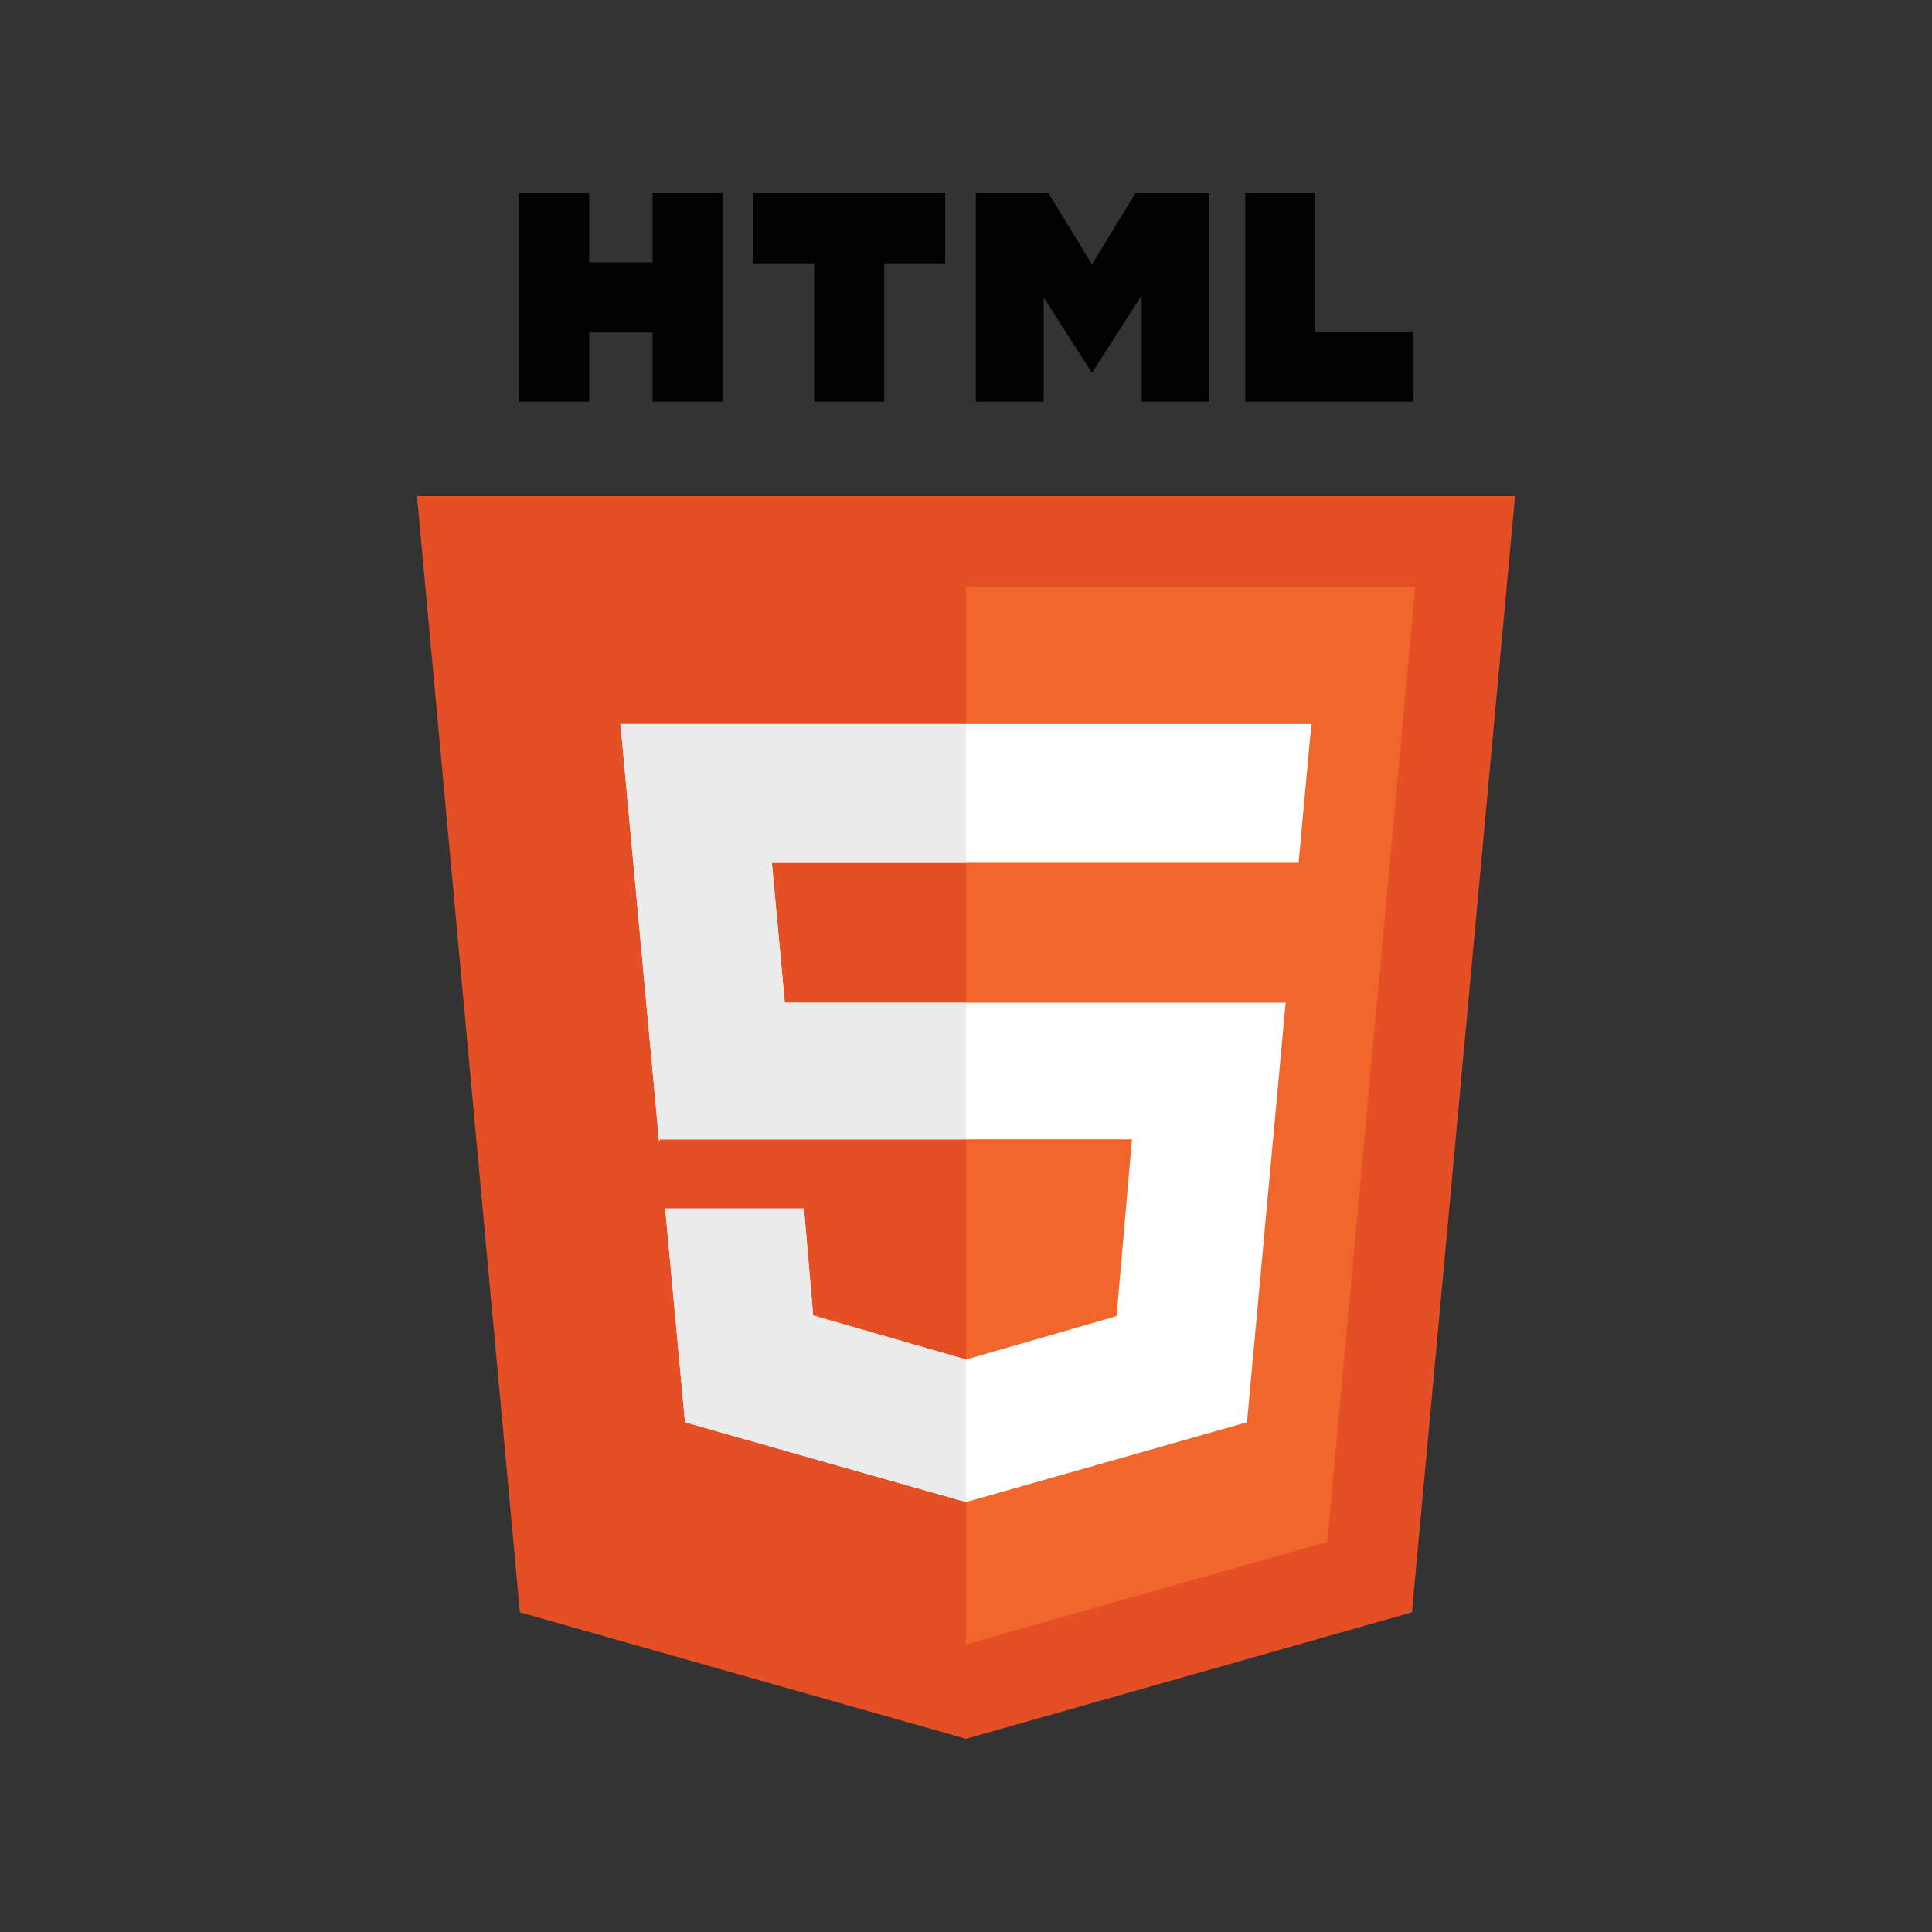 <?xml version="1.0" encoding="utf-8"?>
<!-- Generator: Adobe Illustrator 16.0.0, SVG Export Plug-In . SVG Version: 6.00 Build 0)  -->
<!DOCTYPE svg PUBLIC "-//W3C//DTD SVG 1.1//EN" "http://www.w3.org/Graphics/SVG/1.1/DTD/svg11.dtd">
<svg version="1.1" id="Layer_1" xmlns="http://www.w3.org/2000/svg" xmlns:xlink="http://www.w3.org/1999/xlink" x="0px" y="0px"
	 width="141.732px" height="141.732px" viewBox="0 0 141.732 141.732" enable-background="new 0 0 141.732 141.732"
	 xml:space="preserve">
<rect x="0" y="0" width="141.732" height="141.732" fill="#333333" stroke="none"/>
<g id="code_x5F_html5">
	<g>
		<polygon fill="#E44F26" points="111.142,36.396 70.866,36.396 70.866,36.396 30.591,36.396 38.139,118.281 70.866,127.56 
			70.866,127.56 70.866,127.56 70.866,127.56 70.866,127.56 103.582,118.281 		"/>
		<path fill="#010101" d="M47.874,19.245h-4.651v-5.072h-5.144v15.288h5.144v-5.072h4.651v5.072h5.132V14.173h-5.132V19.245z
			 M83.751,14.173h-0.457l-3.186,5.228l-3.185-5.228h-0.36h-4.735h-0.241v15.288h4.976v-7.632l3.533,5.504l0.012,0.012l0,0l0,0
			l0.013-0.012l3.63-5.661v7.788h4.976V14.173h-0.349H83.751z M55.253,19.317h4.471v10.144h5.144V19.317h4.471v-5.144H55.253V19.317
			z M96.479,24.317V14.173h-5.132v15.288h1.298h3.834h7.163v-5.144H96.479z"/>
		<polygon fill="#F1662A" points="70.866,43.066 70.866,120.625 70.866,120.625 97.368,113.112 103.822,43.066 		"/>
		<polygon fill="#FFFFFF" points="96.202,53.114 45.518,53.114 48.355,83.774 48.415,83.582 83.041,83.582 81.911,96.551 
			70.866,99.735 59.652,96.503 58.979,88.654 48.799,88.654 50.254,104.339 70.866,110.192 91.479,104.339 94.315,73.559 
			57.573,73.559 56.624,63.294 95.265,63.294 		"/>
		<g>
			<path fill="#EBEBEB" d="M70.866,53.114H45.518l2.837,30.66l0.06-0.192h22.451V73.559H57.573l-0.949-10.264h14.242V53.114z
				 M58.979,88.654h-10.18l1.455,15.685l20.612,5.841V99.735l-11.214-3.232L58.979,88.654z"/>
		</g>
	</g>
</g>
</svg>
